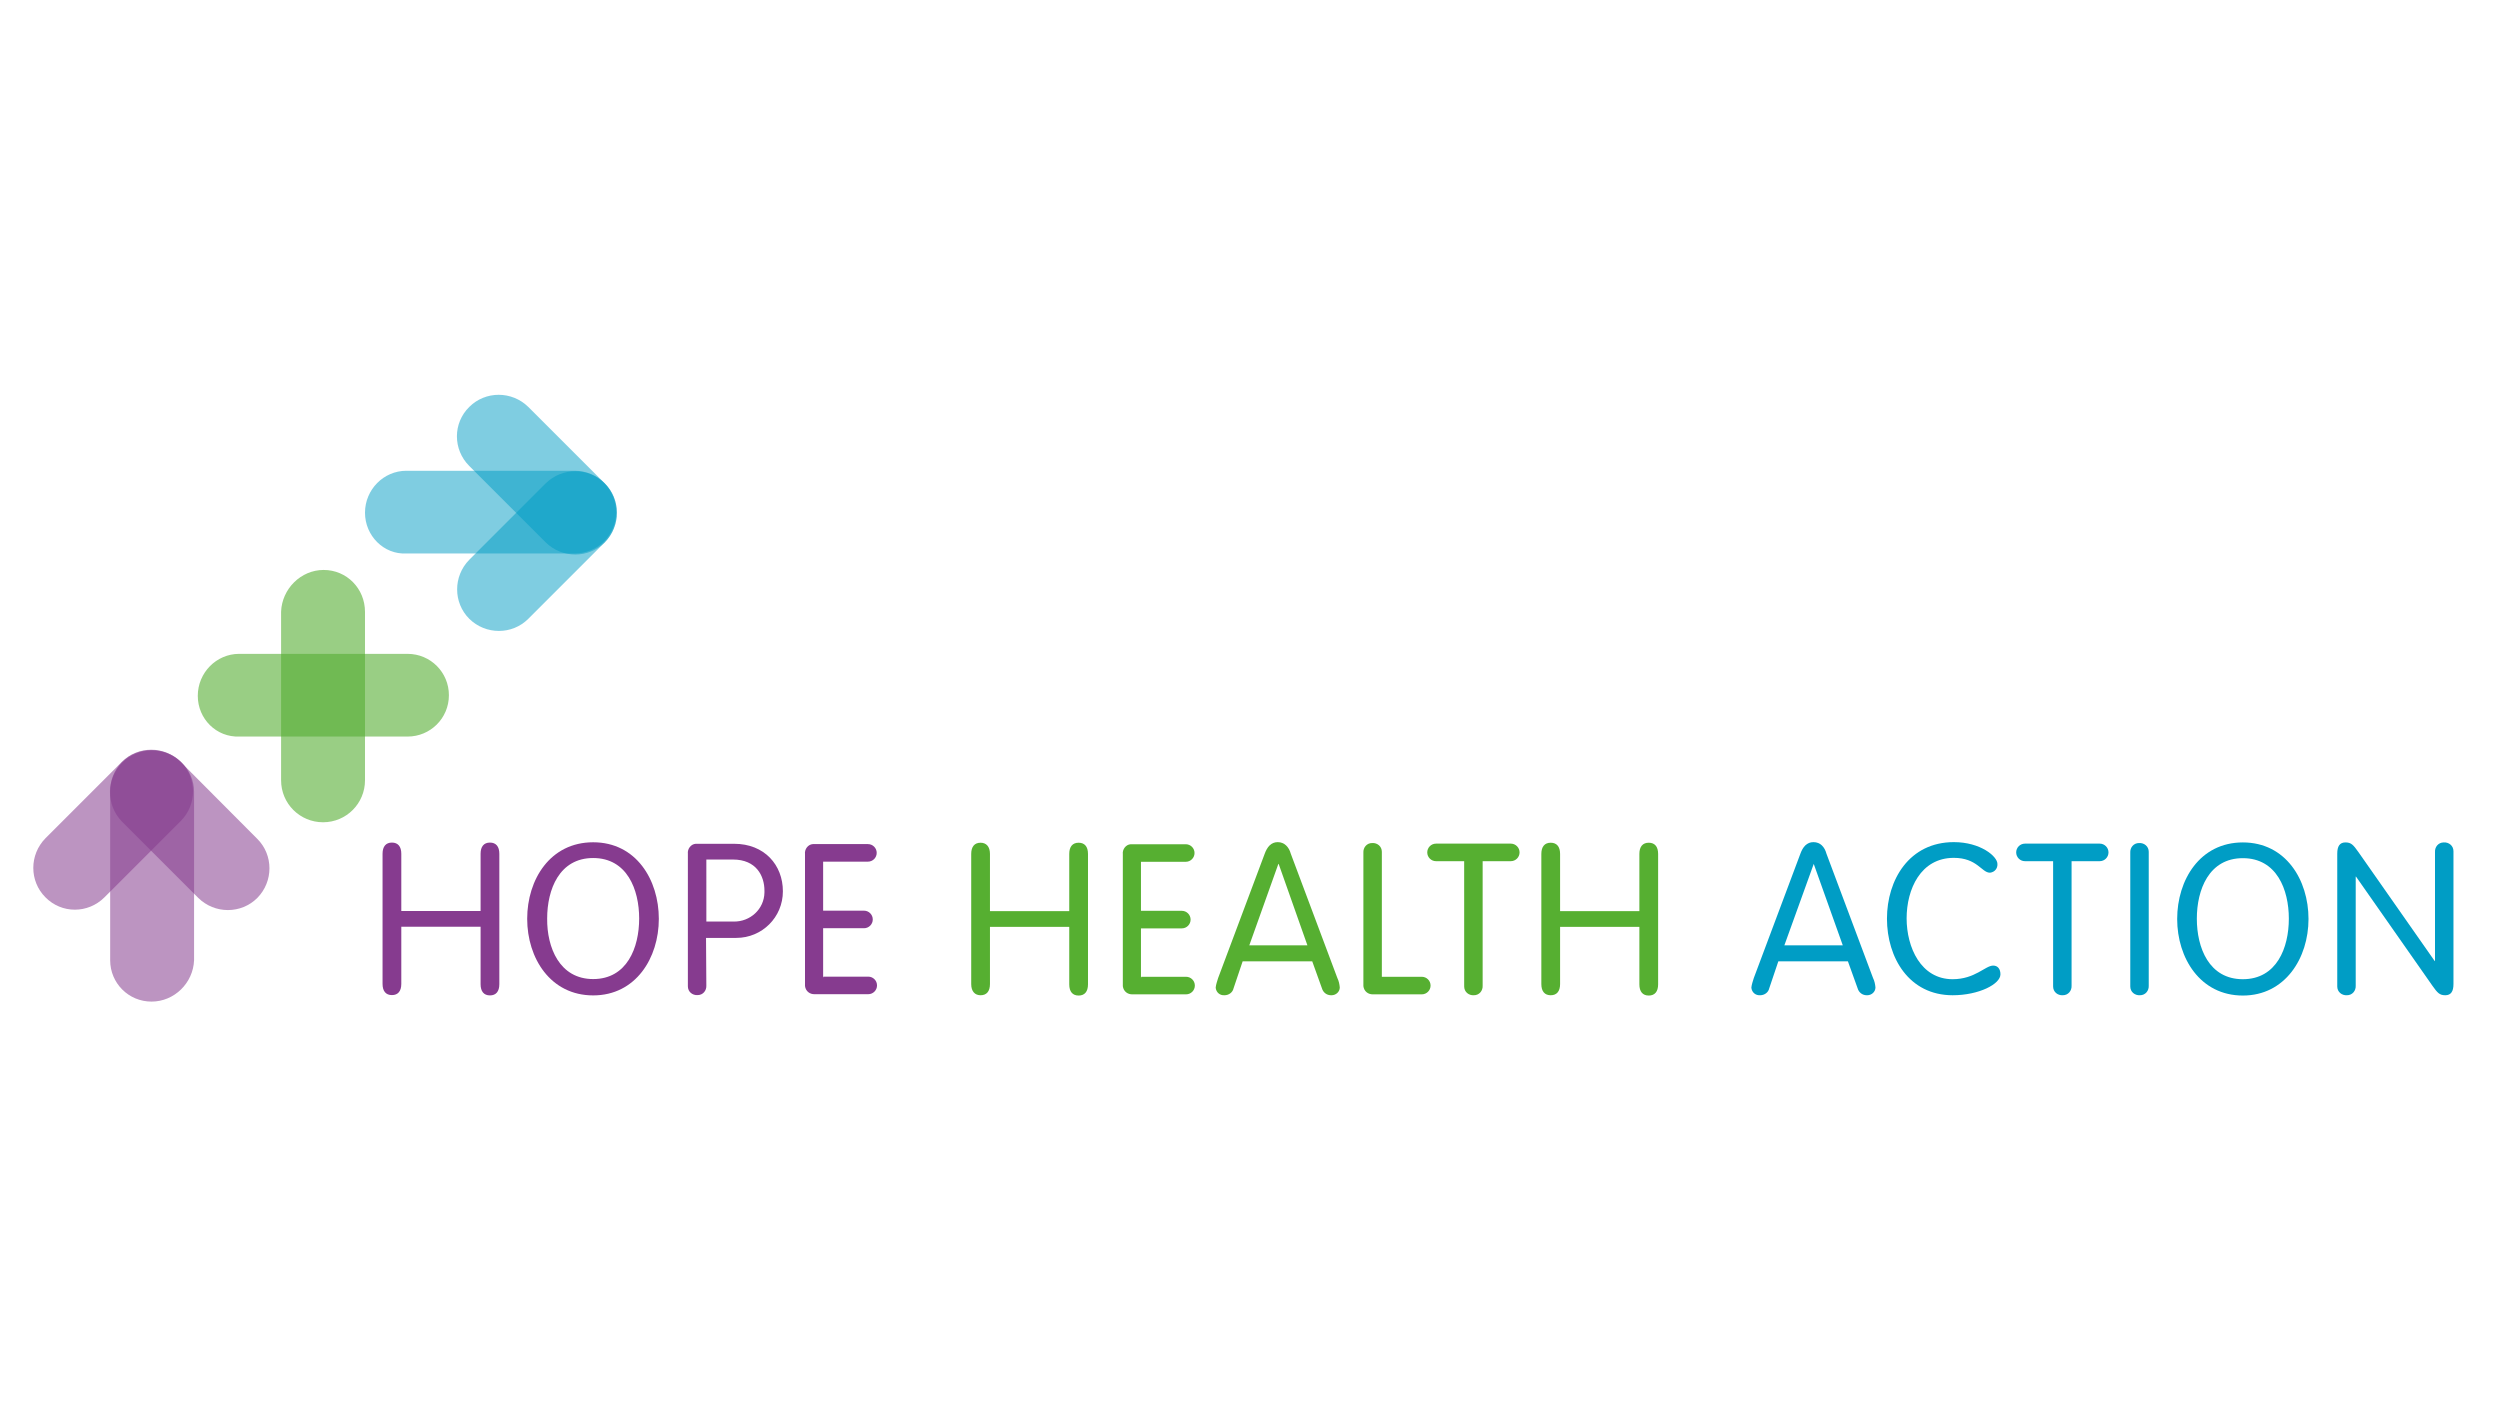 <?xml version="1.0" encoding="utf-8"?>
<!-- Generator: Adobe Illustrator 25.1.0, SVG Export Plug-In . SVG Version: 6.00 Build 0)  -->
<svg version="1.1" xmlns="http://www.w3.org/2000/svg" xmlns:xlink="http://www.w3.org/1999/xlink" x="0px" y="0px"
	 viewBox="0 0 1920 1080" style="enable-background:new 0 0 1920 1080;" xml:space="preserve">
<style type="text/css">
	.st0{opacity:0.55;fill:#853C8E;enable-background:new    ;}
	.st1{opacity:0.6;fill:#56AE32;enable-background:new    ;}
	.st2{opacity:0.5;fill:#009CC4;enable-background:new    ;}
	.st3{fill:#009DC5;}
	.st4{fill:#56AF31;}
	.st5{fill:#863B8F;}
</style>
<g id="Layer_5">
	<path id="path21_1_" class="st0" d="M116.37,769.23L116.37,769.23c-17.72,0-31.76-14.27-31.76-31.76V608.13
		c0-17.72,14.27-31.76,32.22-31.76l0,0c17.72,0,32.22,14.27,32.22,31.76v129.34C148.36,754.96,133.87,769.23,116.37,769.23z"/>
	<path id="path23_1_" class="st0" d="M34.9,689.14L34.9,689.14c-12.43-12.43-12.43-32.68,0-45.34l58.69-58.69
		c12.43-12.43,32.68-12.43,45.34,0l0,0c12.43,12.43,12.43,32.68,0,45.34l-58.69,58.69C67.58,701.8,47.33,701.8,34.9,689.14z"/>
	<path id="path25_1_" class="st0" d="M93.59,585.35L93.59,585.35c12.43-12.43,32.68-12.43,45.34,0l58.69,58.92
		c12.43,12.43,12.43,32.68,0,45.34l0,0c-12.43,12.43-32.68,12.43-45.34,0l-58.69-58.69C81.39,618.26,81.39,598.01,93.59,585.35z"/>
	<path id="path29_1_" class="st1" d="M248.56,437.72L248.56,437.72c17.72,0,31.76,14.27,31.76,32.22v129.34
		c0,17.72-14.27,32.22-32.22,32.22l0,0c-17.72,0-32.22-14.27-32.22-32.22V469.71C216.57,452.22,231.06,437.72,248.56,437.72z"/>
	<path id="path31_1_" class="st1" d="M151.9,534.38L151.9,534.38c0-17.72,14.27-32.22,31.76-32.22H313
		c17.72,0,31.76,14.27,31.76,31.76l0,0c0,17.72-14.27,31.76-31.76,31.76H183.89C166.16,566.37,151.9,552.1,151.9,534.38z"/>
	<path id="path13_1_" class="st2" d="M280.32,393.77L280.32,393.77c0-17.72,14.27-32.22,31.76-32.22h129.34
		c17.72,0,31.76,14.27,31.76,31.76l0,0c0,17.72-14.27,31.76-31.76,31.76H312.07C294.81,425.99,280.32,411.49,280.32,393.77z"/>
	<path id="path15_1_" class="st2" d="M360.4,312.53L360.4,312.53c12.43-12.43,32.68-12.43,45.34,0l58.69,58.69
		c12.43,12.43,12.43,32.68,0,45.34l0,0c-12.43,12.43-32.68,12.43-45.34,0l-58.69-58.69C347.75,345.21,347.75,324.96,360.4,312.53z"
		/>
	<path id="path17_1_" class="st2" d="M464.43,371.21L464.43,371.21c12.43,12.43,12.43,32.68,0,45.34l-58.69,58.69
		c-12.43,12.43-32.68,12.43-45.34,0l0,0c-12.43-12.43-12.43-32.68,0-45.34l58.69-58.69C431.75,358.79,452,358.79,464.43,371.21z"/>
</g>
<g id="Layer_4">
	<path id="path55_1_" class="st3" d="M1358.78,759c-0.7,3.25-3.72,5.35-6.97,5.35c-3.49,0.23-6.28-2.09-6.74-5.58
		c0-0.23,0-0.23,0-0.46c0.23-2.32,1.16-4.88,1.86-7.2l35.79-95.52c1.86-5.11,4.88-8.83,9.99-8.83c5.35,0,8.6,3.72,9.99,8.83
		l35.79,95.52c1.16,2.32,1.63,4.88,1.86,7.2c0,3.49-3.02,6.04-6.28,6.04c-0.23,0-0.23,0-0.46,0c-3.25,0-6.04-2.09-6.97-5.35
		l-7.44-20.68h-53.45L1358.78,759z M1392.95,663.48L1392.95,663.48L1370.4,726h44.85L1392.95,663.48z"/>
	<path id="path57_1_" class="st3" d="M1499.62,752.03c17.2,0,25.1-10.46,31.14-10.46c3.49,0,5.58,2.56,5.58,6.74
		c0,7.44-16.5,16.04-36.72,16.04c-33.47,0-50.43-28.82-50.43-58.8c0-29.98,17.2-58.8,51.36-58.8c20.45,0,33.47,10.92,33.47,16.73
		c0.23,3.49-2.09,6.28-5.58,6.74h-0.23c-6.28,0-9.76-11.39-27.66-11.39c-25.57,0-36.26,24.17-36.26,46.48
		C1464.3,727.63,1475.22,752.03,1499.62,752.03z"/>
	<path id="path59_1_" class="st3" d="M1576.78,661.39h-21.61c-3.72,0-6.74-3.02-6.74-6.74c0-3.72,3.02-6.74,6.74-6.74h57.41
		c3.72,0,6.74,3.02,6.74,6.74c0,3.72-3.02,6.74-6.74,6.74h-21.61v95.52c0.23,3.95-2.56,7.44-6.74,7.44
		c-3.95,0.23-7.44-2.56-7.44-6.74c0-0.23,0-0.46,0-0.7V661.39L1576.78,661.39z"/>
	<path id="path61_1_" class="st3" d="M1650.23,756.91c0.23,3.95-2.56,7.44-6.74,7.44c-3.95,0.23-7.44-2.56-7.44-6.74
		c0-0.23,0-0.46,0-0.7V654.89c-0.23-3.95,2.56-7.44,6.74-7.44c3.95-0.23,7.44,2.56,7.44,6.74c0,0.23,0,0.46,0,0.7V756.91z"/>
	<path id="path63_1_" class="st3" d="M1722.5,646.98c33,0,50.43,28.82,50.43,58.8s-17.9,58.8-50.43,58.8
		c-32.77,0-50.43-28.82-50.43-58.8S1689.5,646.98,1722.5,646.98z M1722.5,752.03c26.03,0,35.33-24.17,35.33-46.48
		s-9.3-46.48-35.33-46.48s-35.33,24.17-35.33,46.48S1696.47,752.03,1722.5,752.03z"/>
	<path id="path65_1_" class="st3" d="M1809.19,756.91c0.23,3.95-2.56,7.44-6.74,7.44c-3.95,0.23-7.44-2.56-7.44-6.74
		c0-0.23,0-0.46,0-0.7V655.58c0-5.58,1.86-8.6,6.28-8.6c4.42,0,6.04,1.86,9.99,7.44l58.57,83.67h0.23v-83.67
		c-0.23-3.95,2.56-7.44,6.74-7.44c3.95-0.23,7.44,2.56,7.44,6.74c0,0.23,0,0.46,0,0.7v101.33c0,5.58-1.86,8.6-6.28,8.6
		c-4.42,0-6.04-1.86-9.99-7.44l-58.57-83.67h-0.23V756.91z"/>
</g>
<g id="Layer_3">
	<path id="path43_1_" class="st4" d="M760.29,755.75c0,5.58-2.56,8.6-7.2,8.6c-4.42,0-7.2-3.02-7.2-8.6v-99.94
		c0-5.58,2.56-8.6,7.2-8.6c4.42,0,7.2,3.02,7.2,8.6v43.93h60.89v-43.93c0-5.58,2.56-8.6,7.2-8.6s7.2,3.02,7.2,8.6v100.17
		c0,5.58-2.56,8.6-7.2,8.6s-7.2-3.02-7.2-8.6v-44.16h-60.89V755.75z"/>
	<path id="path45_1_" class="st4" d="M876.5,750.17h34.4c3.72,0,6.74,3.02,6.74,6.74c0,3.72-3.02,6.74-6.74,6.74h-40.9
		c-3.95,0.23-7.2-2.32-7.67-6.28c0-0.46,0-1.16,0-1.39v-99.94c-0.46-3.72,2.32-7.44,6.04-7.67c0.46,0,1.16,0,1.39,0h40.9
		c3.72,0,6.74,3.02,6.74,6.74c0,3.72-3.02,6.74-6.74,6.74h-34.4v37.65h31.38c3.72,0,6.74,3.02,6.74,6.74s-3.02,6.74-6.74,6.74
		h-31.38v37.65h0.23L876.5,750.17L876.5,750.17z"/>
	<path id="path47_1_" class="st4" d="M947.38,759c-0.7,3.25-3.72,5.35-6.97,5.35c-3.49,0.23-6.28-2.09-6.74-5.58
		c0-0.23,0-0.23,0-0.46c0.23-2.32,1.16-4.88,1.86-7.2l35.79-95.52c1.86-5.11,4.88-8.83,9.99-8.83c5.11,0,8.6,3.72,9.99,8.83
		l35.79,95.52c1.16,2.32,1.63,4.88,1.86,7.2c0,3.49-3.02,6.04-6.28,6.04c-0.23,0-0.23,0-0.46,0c-3.25,0-6.04-2.09-6.97-5.35
		l-7.44-20.68h-53.45L947.38,759z M982.01,663.48h-0.23L959.47,726h44.62L982.01,663.48z"/>
	<path id="path49_1_" class="st4" d="M1061.26,750.17h30.68c3.72,0,6.74,3.02,6.74,6.74c0,3.72-3.02,6.74-6.74,6.74h-37.19
		c-3.95,0.23-7.2-2.32-7.67-6.28c0-0.46,0-1.16,0-1.39v-101.1c-0.23-3.95,2.56-7.44,6.74-7.44c3.95-0.23,7.44,2.56,7.44,6.74
		c0,0.23,0,0.46,0,0.7L1061.26,750.17L1061.26,750.17z"/>
	<path id="path51_1_" class="st4" d="M1124.48,661.39h-21.61c-3.72,0-6.74-3.02-6.74-6.74c0-3.72,3.02-6.74,6.74-6.74h57.41
		c3.72,0,6.74,3.02,6.74,6.74c0,3.72-3.02,6.74-6.74,6.74h-21.61v95.52c0.23,3.95-2.56,7.44-6.74,7.44
		c-3.95,0.23-7.44-2.56-7.44-6.74c0-0.23,0-0.46,0-0.7L1124.48,661.39L1124.48,661.39z"/>
	<path id="path53_1_" class="st4" d="M1198.15,755.75c0,5.58-2.56,8.6-7.2,8.6s-7.2-3.02-7.2-8.6v-99.94c0-5.58,2.56-8.6,7.2-8.6
		s7.2,3.02,7.2,8.6v43.93h60.89v-43.93c0-5.58,2.56-8.6,7.2-8.6s7.2,3.02,7.2,8.6v100.17c0,5.58-2.56,8.6-7.2,8.6s-7.2-3.02-7.2-8.6
		v-44.16h-60.89L1198.15,755.75L1198.15,755.75z"/>
</g>
<g id="Layer_2">
	<path id="path35_1_" class="st5" d="M308.2,755.63c0,5.58-2.56,8.6-7.2,8.6s-7.2-3.02-7.2-8.6V655.7c0-5.58,2.56-8.6,7.2-8.6
		s7.2,3.02,7.2,8.6v43.93h60.89V655.7c0-5.58,2.56-8.6,7.2-8.6s7.2,3.02,7.2,8.6v100.17c0,5.58-2.56,8.6-7.2,8.6s-7.2-3.02-7.2-8.6
		v-44.16H308.2C308.2,711.71,308.2,755.63,308.2,755.63z"/>
	<path id="path37_1_" class="st5" d="M455.55,646.87c33,0,50.43,28.82,50.43,58.8c0,29.98-17.66,58.8-50.43,58.8
		s-50.67-28.59-50.67-58.8C404.88,675.45,422.54,646.87,455.55,646.87z M455.55,751.92c26.03,0,35.33-24.17,35.33-46.48
		c0-22.31-9.3-46.48-35.33-46.48c-26.03,0-35.33,24.17-35.33,46.48C419.99,727.75,429.75,751.92,455.55,751.92z"/>
	<path id="path39_1_" class="st5" d="M542.47,756.8c0.23,3.95-2.56,7.44-6.74,7.44c-3.95,0.23-7.44-2.56-7.44-6.74
		c0-0.23,0-0.46,0-0.7V655.7c-0.46-3.72,2.32-7.44,6.04-7.67c0.46,0,1.16,0,1.39,0h28.12c23.24,0,37.42,16.27,37.42,36.49
		c0,19.99-16.04,35.79-35.79,35.79c-0.23,0-0.7,0-1.16,0h-22.08L542.47,756.8L542.47,756.8z M542.47,707.76h20.92
		c12.78,0.23,23.47-9.53,23.71-22.31c0-0.46,0-0.7,0-1.39c0-11.39-6.28-23.94-24.17-23.94h-20.45V707.76L542.47,707.76z"/>
	<path id="path41_1_" class="st5" d="M632.41,750.06h34.4c3.72,0,6.74,3.02,6.74,6.74c0,3.72-3.02,6.74-6.74,6.74h-40.9
		c-3.95,0.23-7.2-2.32-7.67-6.28c0-0.46,0-1.16,0-1.39v-99.94c-0.46-3.72,2.32-7.44,6.04-7.67c0.46,0,1.16,0,1.39,0h40.9
		c3.72,0,6.74,3.02,6.74,6.74c0,3.72-3.02,6.74-6.74,6.74h-34.4v37.65h31.38c3.72,0,6.74,3.02,6.74,6.74s-3.02,6.74-6.74,6.74
		h-31.38v37.65h0.23V750.06z"/>
</g>
</svg>
